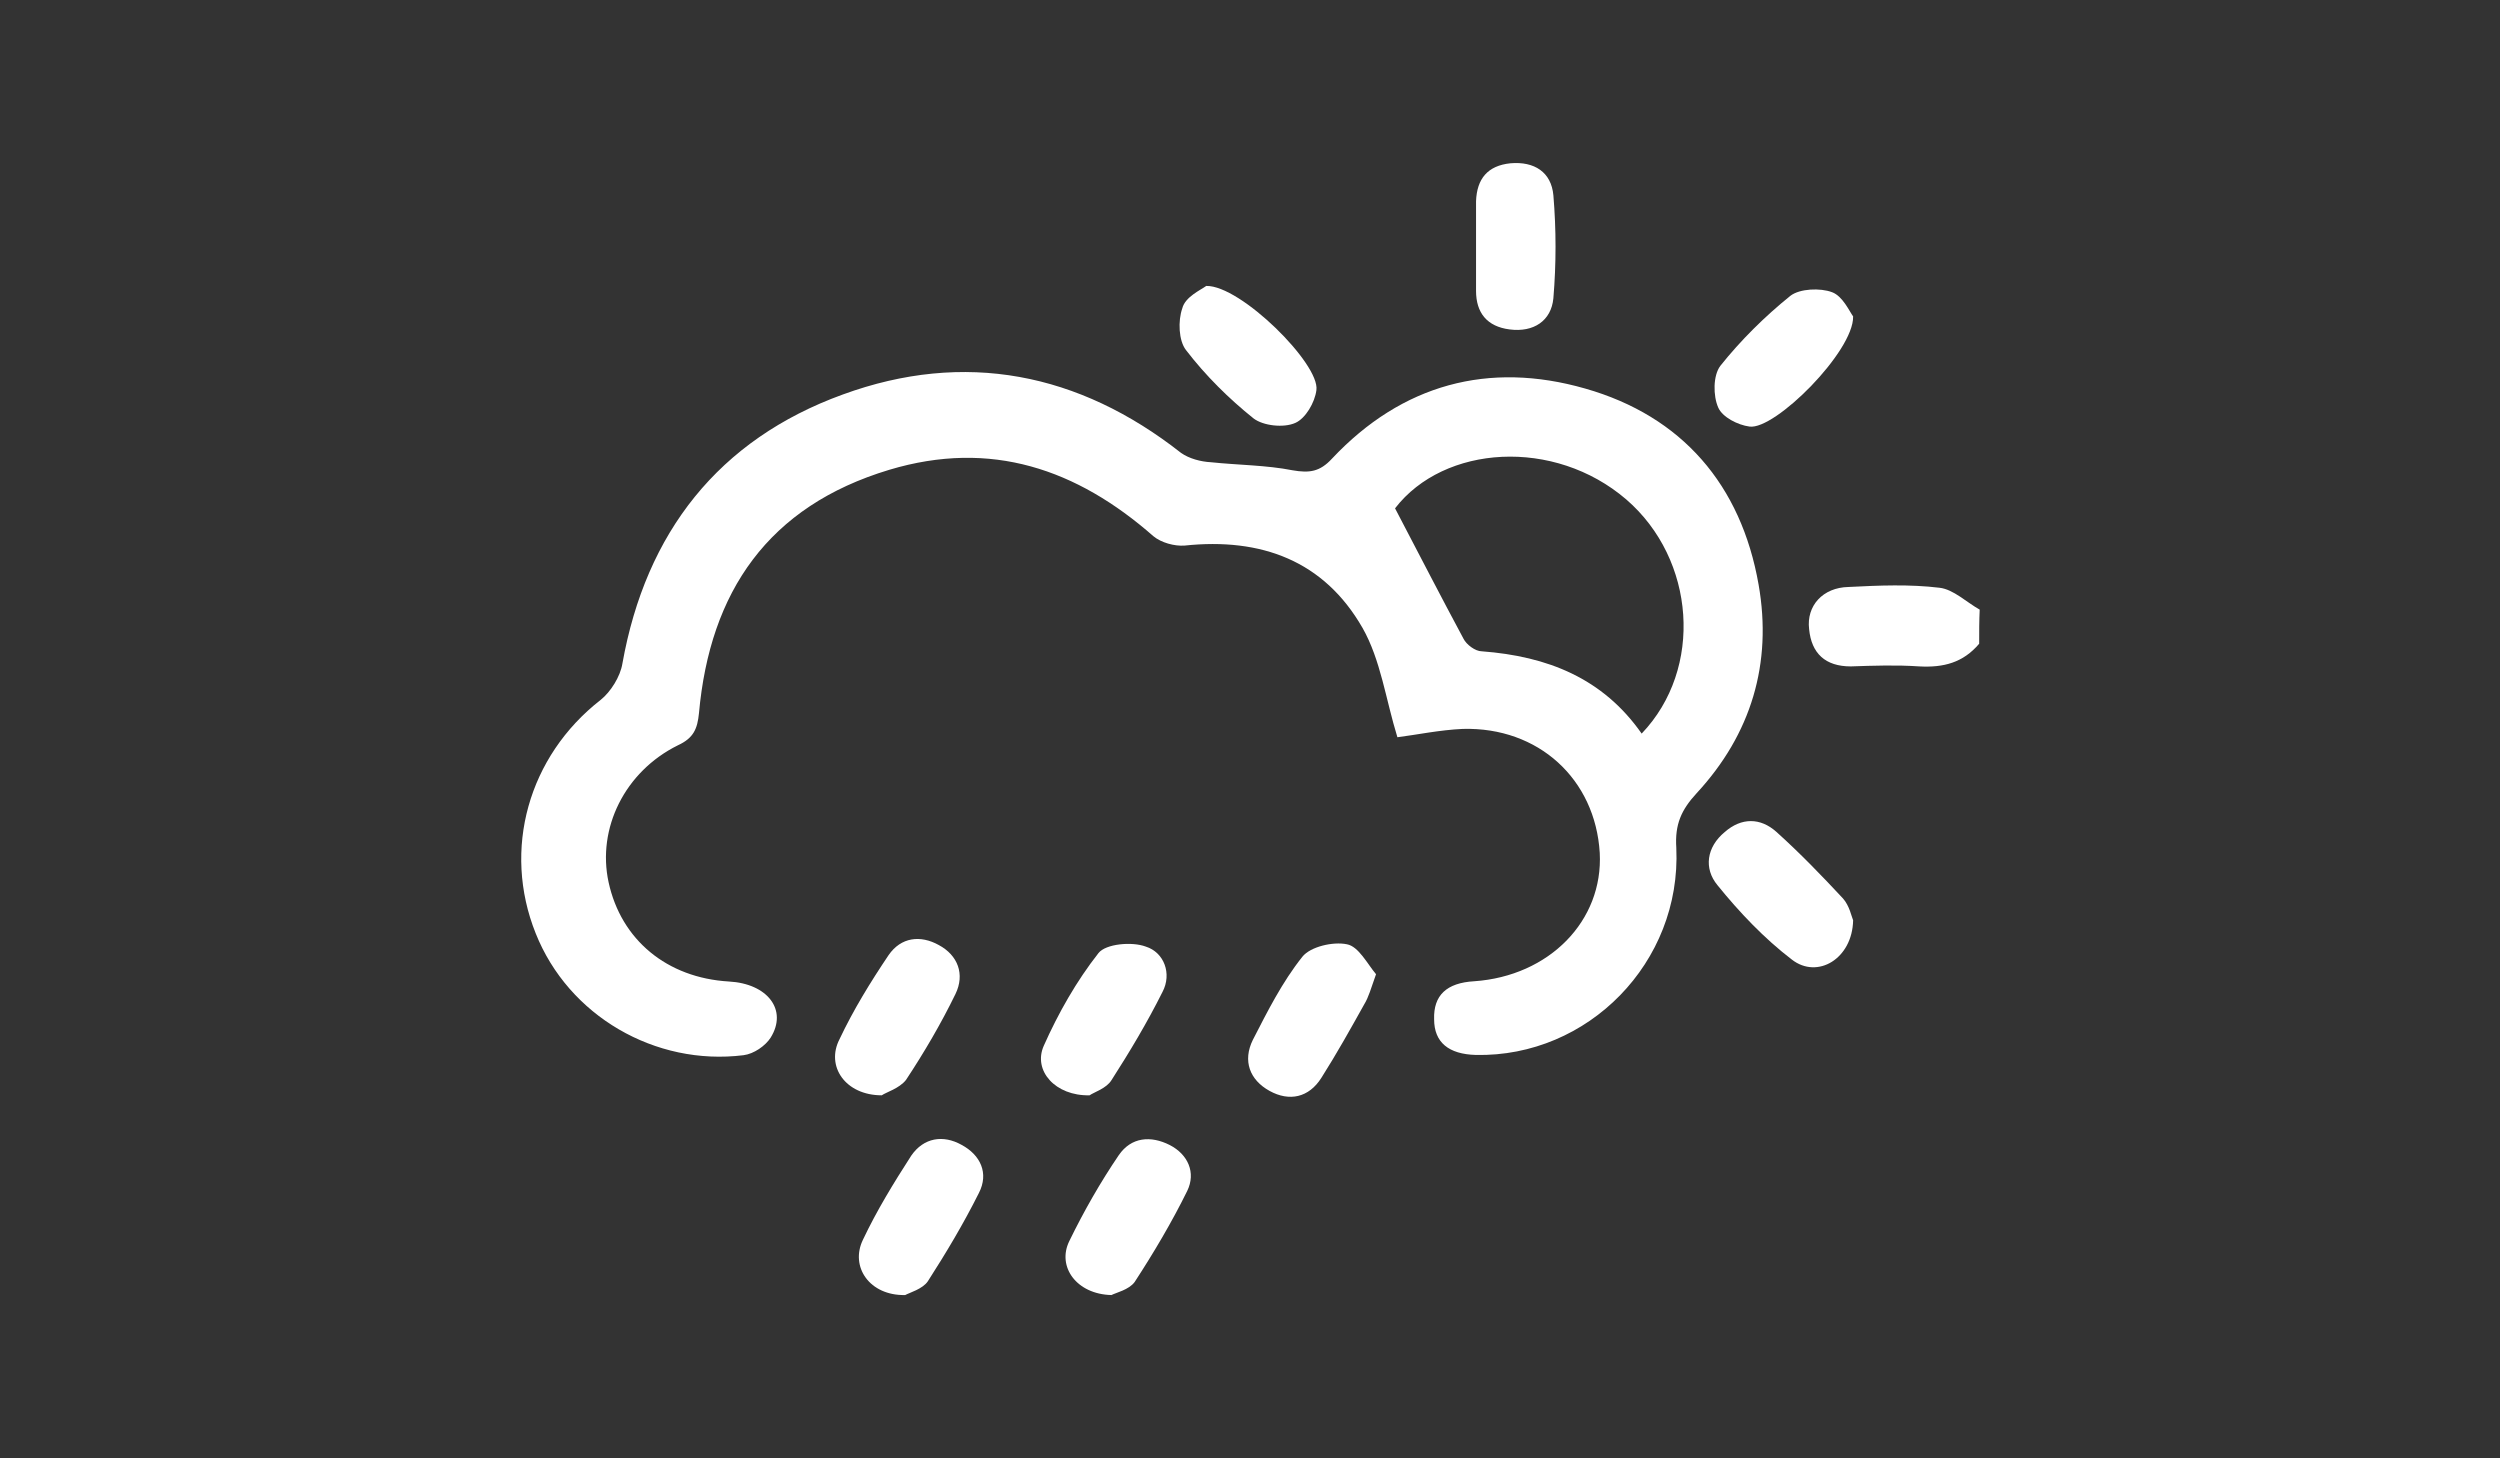 <?xml version="1.0" encoding="utf-8"?>
<!-- Generator: Adobe Illustrator 18.1.0, SVG Export Plug-In . SVG Version: 6.00 Build 0)  -->
<svg version="1.1" id="Layer_1" xmlns="http://www.w3.org/2000/svg" xmlns:xlink="http://www.w3.org/1999/xlink" x="0px" y="0px"
	 viewBox="0 0 960 560" enable-background="new 0 0 960 560" xml:space="preserve">
<rect x="0" y="0" width="960" height="560" fill="#333333" stroke="none"/>
<path fill="#FFFFFF" d="M760,247.2c-6.2,7.3-13.7,9.2-23,8.7c-8.7-0.6-17.6-0.3-26.3,0c-9.8,0-15.1-5-16-14.3
	c-1.1-9,5.3-16,15.1-16.2c11.8-0.6,23.5-1.1,35,0.3c5.3,0.6,10.4,5.6,15.4,8.4C760,238.3,760,242.8,760,247.2z"/>
<path fill="#FFFFFF" d="M536.6,283.1c-4.5-14.6-6.4-29.7-13.4-42c-14.8-25.8-38.9-34.7-68.3-31.6c-3.9,0.3-9-1.1-12-3.6
	c-29.4-25.8-62.4-37.2-101.4-25.5c-46.5,14-68.9,46.8-73.1,93.5c-0.6,5.9-2,9.5-8.1,12.3c-20.4,10.1-31.1,31.9-26.6,52.6
	c4.8,22.1,22.4,36.7,46.2,38.1c14.8,0.8,22.7,10.9,16,21.6c-2,3.1-6.4,6.2-10.4,6.7c-33.9,4.2-67.2-15.1-79.8-46.8
	c-12.9-32.2-2.8-68,24.9-89.6c3.9-3.1,7.6-9,8.4-14c9-50.4,37-86,84.6-103.3c46.8-17.1,90.7-8.4,129.9,22.4
	c3.1,2.2,7.6,3.4,11.5,3.6c10.4,1.1,21.3,1.1,31.4,3.1c6.4,1.1,10.4,0.6,15.1-4.5c26.9-28.6,60.2-37.5,97.2-26.9
	c37.2,10.6,59.9,37,66.6,75.3c5.3,30.2-2.8,57.4-23.8,80.1c-5.9,6.4-8.4,12-7.8,21c2,44-33.9,80.4-77,79.5c-10.4-0.3-16-4.8-16-13.7
	c-0.3-9.2,4.8-14,15.4-14.6c28.8-2,49.6-23.2,48.2-49.3c-1.7-28.3-23.5-48.4-52.6-47.6C552.8,280.3,543.8,282.2,536.6,283.1z
	 M630.4,281.7c23.8-24.9,20.7-66.9-5.9-89.9c-27.7-23.8-70-21-88.8,3.4c9.2,17.6,17.6,33.9,26.3,50.1c1.1,2.2,4.5,4.8,7,4.8
	C594.2,252,615.5,260.4,630.4,281.7z"/>
<path fill="#FFFFFF" d="M463.2,109.8c13.2-0.3,43.7,30,42.3,40c-0.6,4.8-4.2,10.9-8.1,12.6c-4.5,2-12.3,1.1-16-1.7
	c-9.5-7.6-18.5-16.5-26-26.3c-2.8-3.6-3.1-11.2-1.4-16C455.1,114,461,111.4,463.2,109.8z"/>
<path fill="#FFFFFF" d="M711.6,353.4c-0.3,14.8-13.7,22.7-23.5,15.1c-10.6-8.1-20.2-18.2-28.6-28.6c-5.3-6.4-4.2-14.6,2.8-20.4
	c6.4-5.6,13.7-5.6,19.9,0c9,8.1,17.4,16.8,25.5,25.5C710.2,347.8,711,352,711.6,353.4z"/>
<path fill="#FFFFFF" d="M418.4,420.6c-13.2,0.3-21.8-9.5-17.6-19c5.6-12.6,12.6-24.9,21-35.6c2.8-3.6,12.9-4.5,18.2-2.5
	c7,2.2,10.1,10.4,6.4,17.4c-5.9,11.8-12.6,23-19.6,33.9C424.8,418,420.1,419.4,418.4,420.6z"/>
<path fill="#FFFFFF" d="M347.6,497.3c-13.7,0.3-21.3-10.9-16.2-21.3c5.3-11.2,11.8-21.8,18.5-32.2c4.8-7,12.3-8.1,19.3-4.2
	c7.3,3.9,10.6,10.9,6.7,18.5c-5.9,11.8-12.6,23-19.6,33.9C354.3,495,349.2,496.4,347.6,497.3z"/>
<path fill="#FFFFFF" d="M711.6,121.5c0.3,13.4-30,43.7-39.8,42.3c-4.5-0.6-10.4-3.6-12-7.3c-2-4.5-2-12.3,0.8-16
	c7.8-9.8,17.1-19,26.9-26.9c3.6-2.8,11.5-3.1,16-1.4C707.6,113.7,710.2,119.6,711.6,121.5z"/>
<path fill="#FFFFFF" d="M528.4,374.1c-2,5.6-2.8,8.7-4.5,11.5c-5.3,9.5-10.6,19-16.5,28.3c-4.8,7.6-12.3,9.2-19.9,5
	c-7.6-4.2-10.4-11.5-6.4-19.6c5.6-10.9,11.2-22.1,19-31.9c3.1-3.9,11.8-5.9,17.1-4.8C521.7,363.4,525.1,370.2,528.4,374.1z"/>
<path fill="#FFFFFF" d="M426.8,497.3c-13.4-0.3-21-10.9-16.2-20.7c5.6-11.5,12-22.7,19-33c4.8-7,12.3-7.6,19.6-3.9
	c7,3.6,10.1,10.6,6.7,17.6c-5.9,12-12.9,23.8-20.2,35C433.5,495.3,428.5,496.4,426.8,497.3z"/>
<path fill="#FFFFFF" d="M566.8,94.9c0-5.9,0-11.8,0-17.6c0.3-8.7,4.5-13.7,13.2-14.6c9.2-0.8,15.7,3.4,16.5,12.3
	c1.1,13.2,1.1,26.3,0,39.5c-0.8,8.7-7.6,13.2-16.8,12c-8.7-1.1-12.9-6.4-12.9-14.8C566.8,105.8,566.8,100.2,566.8,94.9z"/>
<path fill="#FFFFFF" d="M338.6,420.6c-14,0-21.6-11.2-16.2-21.6c5.3-11.2,11.8-21.8,18.8-32.2c4.8-7,12.3-7.8,19.3-3.9
	c7.3,3.9,10.1,11.2,6.4,18.8c-5.6,11.5-12,22.4-19,33C345.3,418,340.3,419.4,338.6,420.6z"/>
</svg>

